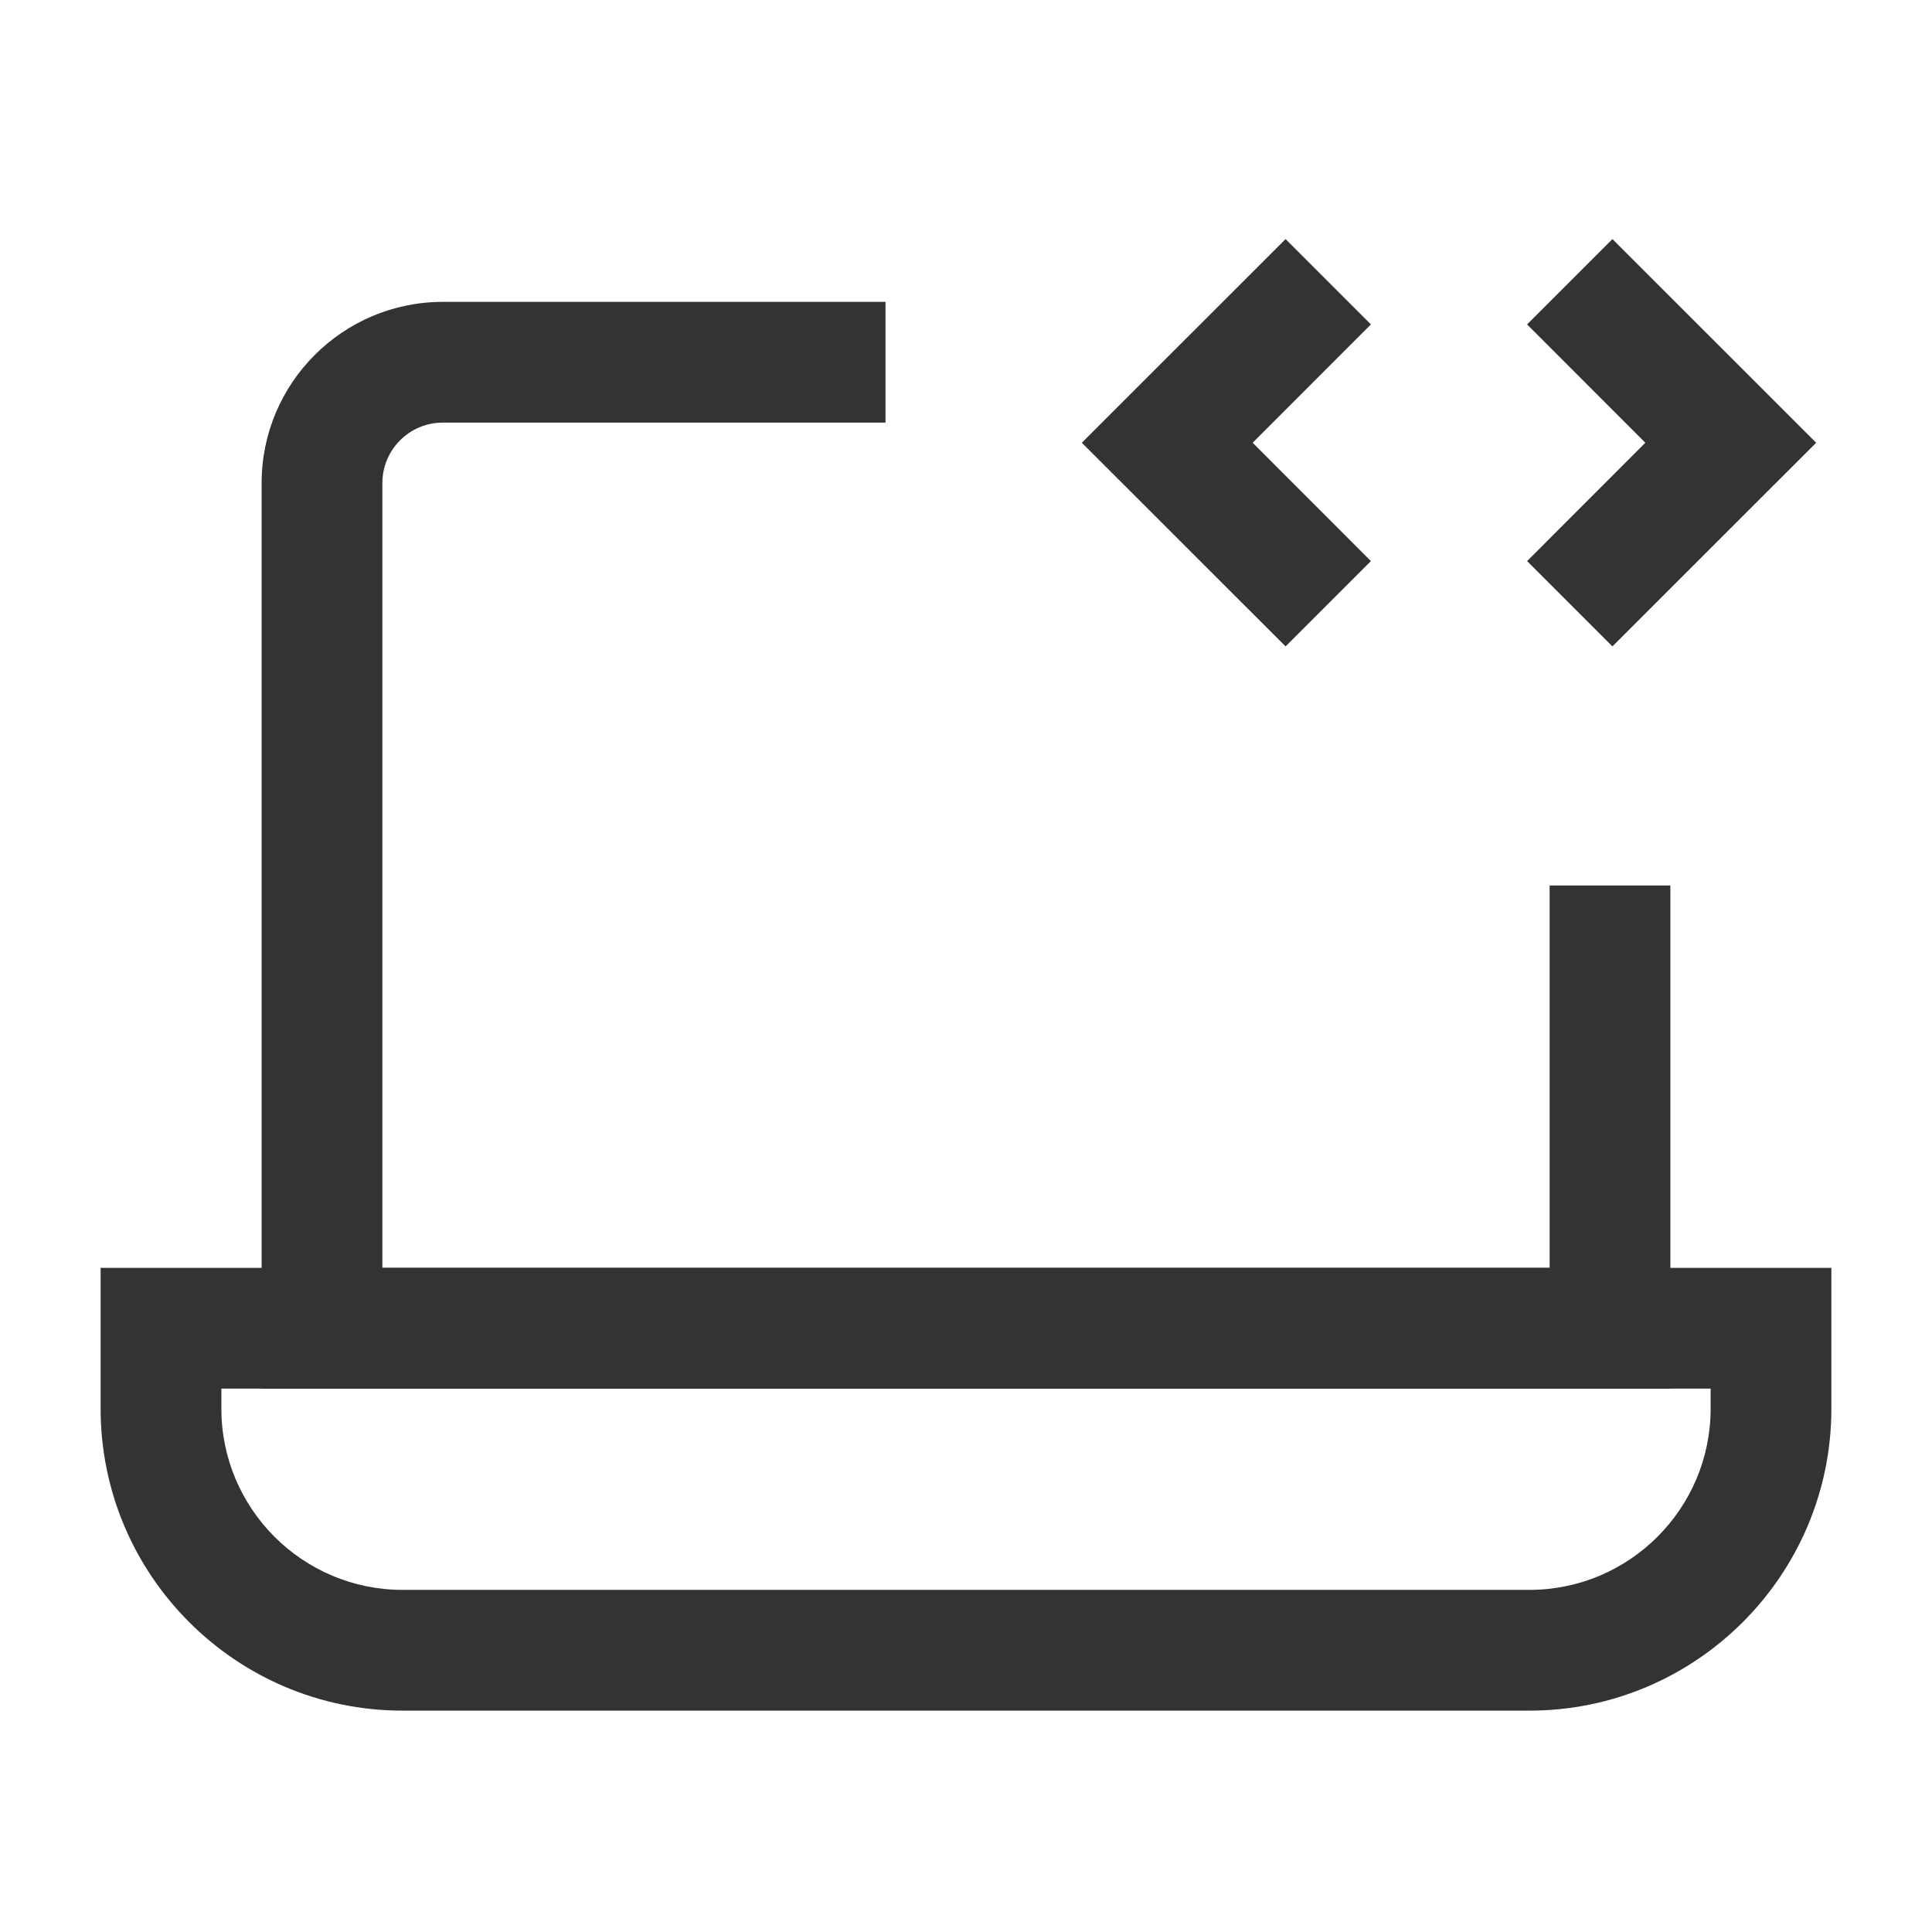 <?xml version="1.0" encoding="iso-8859-1"?>
<svg version="1.1" id="&#x56FE;&#x5C42;_1" xmlns="http://www.w3.org/2000/svg" xmlns:xlink="http://www.w3.org/1999/xlink" x="0px"
	 y="0px" viewBox="0 0 24 24" style="enable-background:new 0 0 24 24;" xml:space="preserve">
<path style="fill:#333333;" d="M20.75,17.25H3.25V6c0-1.241,1.009-2.25,2.25-2.25H11v1.5H5.5C5.086,5.25,4.75,5.586,4.75,6v9.75
	h14.5V11h1.5V17.25z"/>
<path style="fill:#333333;" d="M19,21.25H5c-2.068,0-3.75-1.683-3.75-3.75v-1.75h21.5v1.75C22.75,19.567,21.067,21.25,19,21.25z
	 M2.75,17.25v0.25c0,1.24,1.009,2.25,2.25,2.25h14c1.24,0,2.25-1.01,2.25-2.25v-0.25H2.75z"/>
<polygon style="fill:#333333;" points="15.97,8.03 13.439,5.5 15.97,2.97 17.03,4.03 15.561,5.5 17.03,6.97 "/>
<polygon style="fill:#333333;" points="20.03,8.03 18.97,6.97 20.439,5.5 18.97,4.03 20.03,2.97 22.561,5.5 "/>
</svg>






